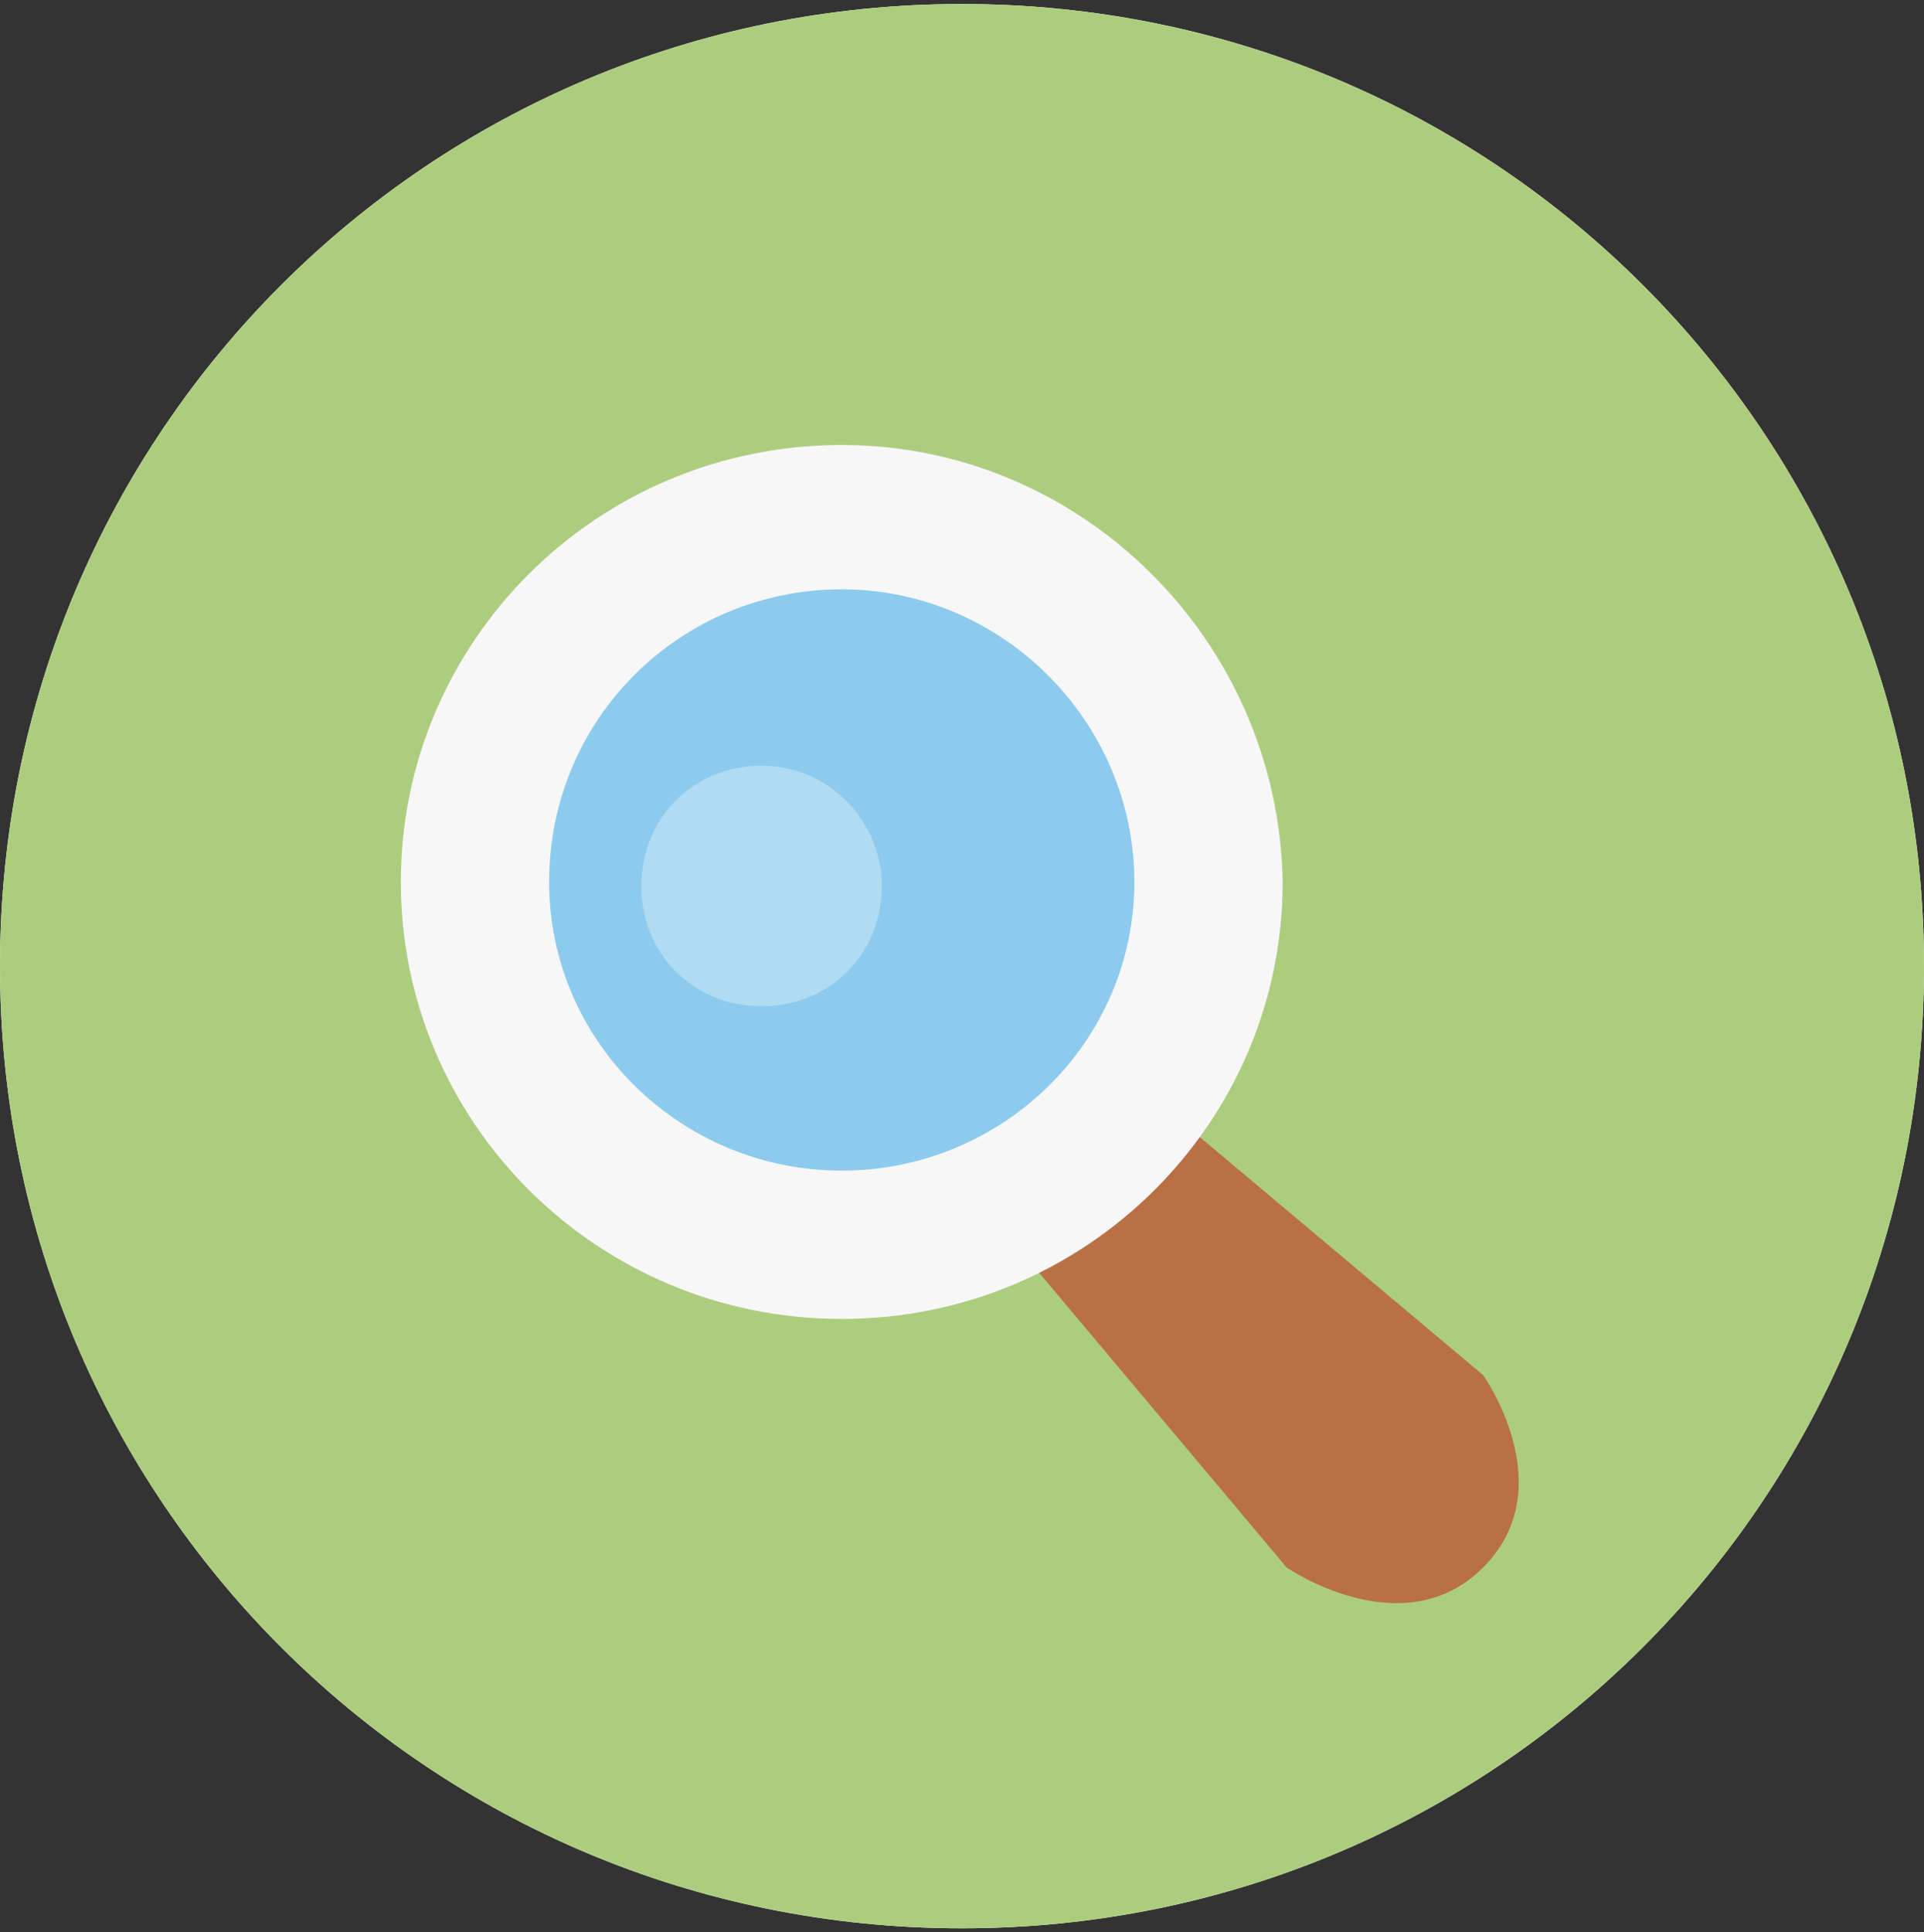 <?xml version="1.0" encoding="utf-8"?>
<!-- Generator: Adobe Illustrator 16.0.4, SVG Export Plug-In . SVG Version: 6.00 Build 0)  -->
<!DOCTYPE svg PUBLIC "-//W3C//DTD SVG 1.1//EN" "http://www.w3.org/Graphics/SVG/1.1/DTD/svg11.dtd">
<svg version="1.1" id="Layer_1" xmlns="http://www.w3.org/2000/svg" xmlns:xlink="http://www.w3.org/1999/xlink" x="0px" y="0px"
	 width="48px" height="48.2px" viewBox="0 0 48 48.2" enable-background="new 0 0 48 48.2" xml:space="preserve">
<rect x="0" y="0" width="48" height="48.2" fill="#333333" stroke="none"/>
<g>
	<path fill="#FFFFFF" d="M24,0.1c-13.3,0-24,10.7-24,24s10.7,24,24,24c13.3,0,24-10.7,24-24S37.3,0.1,24,0.1"/>
	<path fill="#ADCD7E" d="M24,0.1c-13.3,0-24,10.7-24,24s10.7,24,24,24c13.3,0,24-10.7,24-24S37.3,0.1,24,0.1"/>
	<path fill="#B97045" d="M37,34.3L29.5,28l-3.7,3.6l6.3,7.5c0,0,2.9,2,4.9,0C39,37.1,37,34.3,37,34.3"/>
	<path fill="#F7F7F8" d="M21,11.1c-6.1,0-11,4.9-11,10.9c0,6,4.9,10.9,11,10.9c6.1,0,11-4.9,11-10.9C31.9,16,27,11.1,21,11.1"/>
	<path fill="#8DCBEE" d="M21,14.7c-4,0-7.3,3.2-7.3,7.3c0,4,3.3,7.2,7.3,7.2c4,0,7.3-3.2,7.3-7.2C28.3,18,25,14.7,21,14.7"/>
	<g opacity="0.302">
		<g>
			<defs>
				<rect id="SVGID_1_" x="16" y="19.1" width="6" height="6"/>
			</defs>
			<clipPath id="SVGID_2_">
				<use xlink:href="#SVGID_1_"  overflow="visible"/>
			</clipPath>
			<g clip-path="url(#SVGID_2_)">
				<defs>
					<rect id="SVGID_3_" x="16" y="19.1" width="6" height="6"/>
				</defs>
				<clipPath id="SVGID_4_">
					<use xlink:href="#SVGID_3_"  overflow="visible"/>
				</clipPath>
				<path clip-path="url(#SVGID_4_)" fill="#FFFFFF" d="M19,19.1c-1.7,0-3,1.3-3,3c0,1.7,1.3,3,3,3c1.7,0,3-1.3,3-3
					C22,20.5,20.7,19.1,19,19.1"/>
			</g>
		</g>
	</g>
</g>
</svg>
